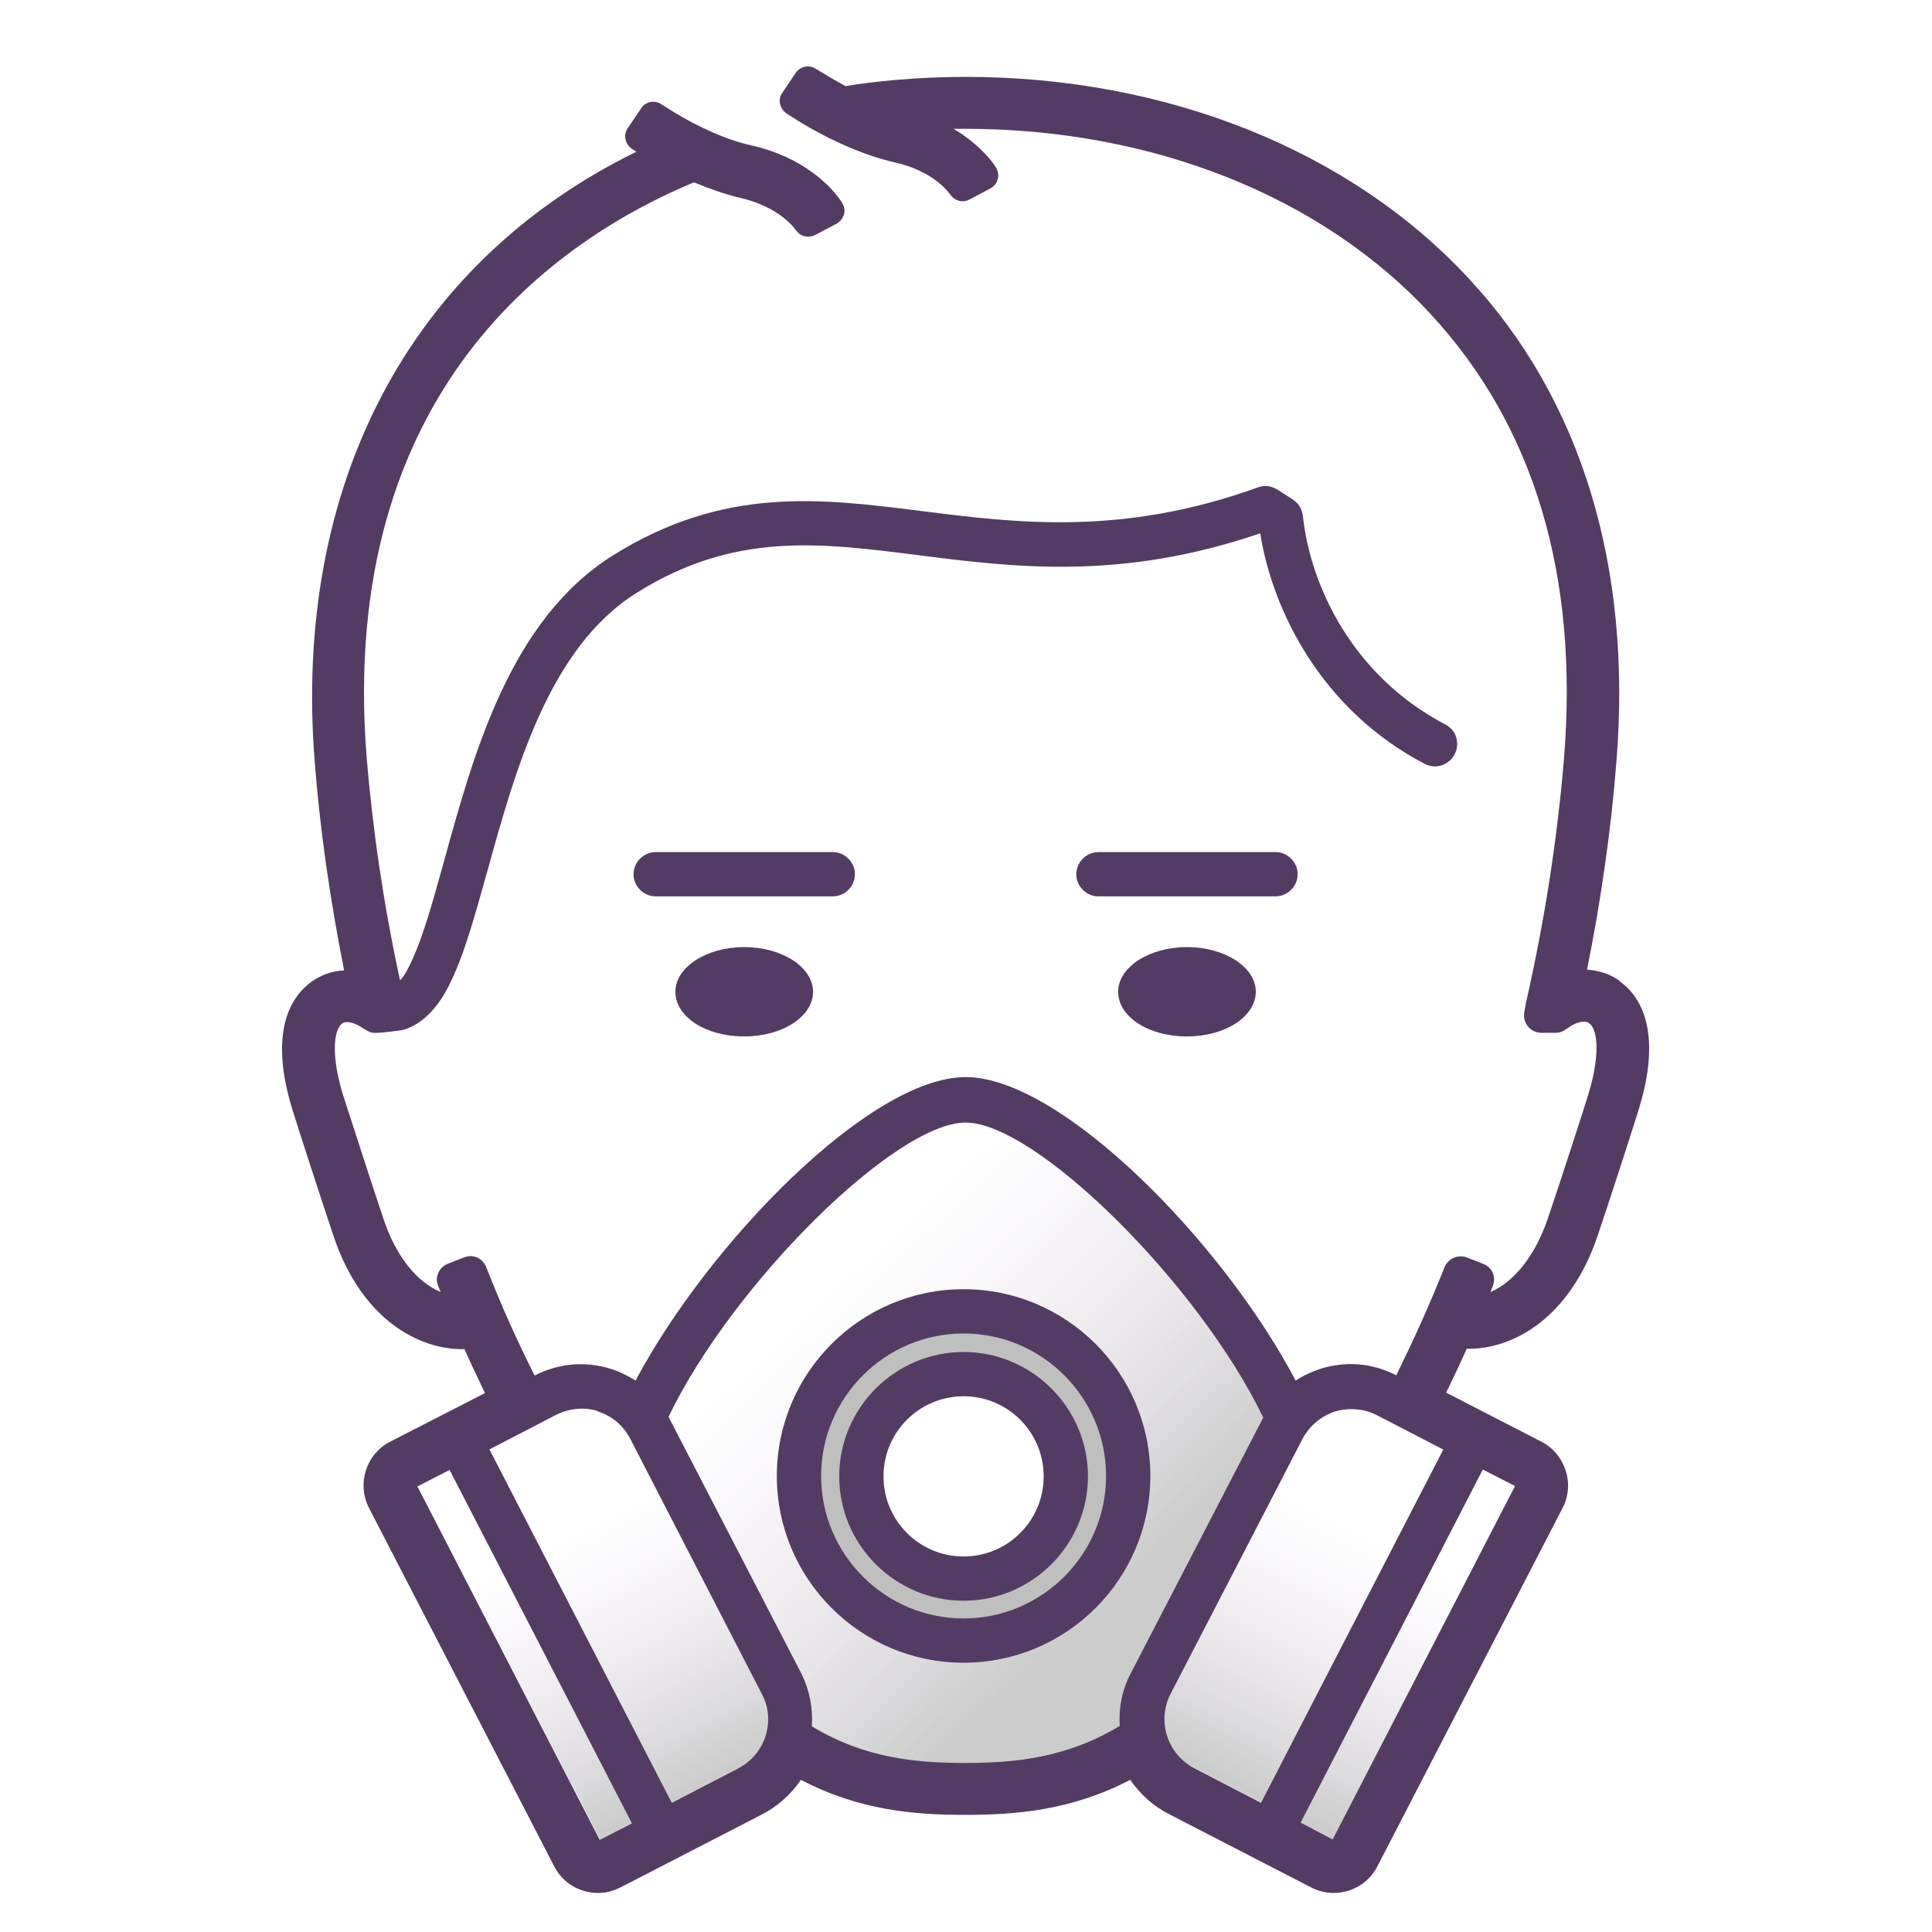 <svg width="48" height="48" viewBox="0 0 48 48" fill="none" xmlns="http://www.w3.org/2000/svg">
<path d="M28.2 41.63L31.48 35.29C31.48 35.29 31.51 35.24 31.53 35.21C29.95 31.86 25.86 27.78 24.02 27.78C22.18 27.78 18.09 31.86 16.51 35.21C16.51 35.22 16.52 35.23 16.53 35.24C16.53 35.26 16.55 35.27 16.56 35.29L18.14 38.36L19.83 41.64C19.93 41.84 20.01 42.05 20.05 42.28C20.07 42.39 20.08 42.5 20.09 42.62C20.09 42.73 20.09 42.85 20.08 42.96C20.42 43.17 20.76 43.34 21.09 43.47C21.43 43.6 21.76 43.69 22.09 43.76C22.42 43.83 22.74 43.87 23.07 43.89C23.4 43.91 23.71 43.92 24.02 43.92C24.64 43.92 25.29 43.89 25.95 43.75C26.28 43.68 26.61 43.59 26.95 43.46C27.29 43.33 27.63 43.16 27.97 42.95C27.95 42.72 27.96 42.5 28 42.28C28.02 42.17 28.05 42.06 28.09 41.96C28.13 41.86 28.17 41.75 28.22 41.65L28.2 41.63ZM23.94 41.21C22.55 41.21 21.3 40.58 20.47 39.59C20.44 39.55 20.41 39.51 20.38 39.47C20.18 39.22 20.01 38.94 19.87 38.64C19.58 38.04 19.41 37.38 19.41 36.67C19.41 35.73 19.7 34.86 20.18 34.14C20.42 33.78 20.72 33.45 21.06 33.18C21.4 32.9 21.77 32.67 22.18 32.5C22.45 32.39 22.73 32.3 23.03 32.24C23.32 32.18 23.63 32.15 23.94 32.15C24.56 32.15 25.16 32.28 25.7 32.51C26.11 32.68 26.48 32.91 26.82 33.19C27.04 33.37 27.25 33.58 27.43 33.8C27.52 33.91 27.61 34.03 27.69 34.15C28.18 34.87 28.46 35.74 28.46 36.68C28.46 39.18 26.43 41.21 23.93 41.21H23.94Z" fill="url(#paint0_linear_76_1445)"/>
<path d="M23.94 33.03C21.93 33.03 20.29 34.67 20.29 36.68C20.29 38.69 21.93 40.33 23.94 40.33C25.95 40.33 27.59 38.69 27.59 36.68C27.59 34.67 25.95 33.03 23.94 33.03ZM23.94 39.66C22.3 39.66 20.96 38.32 20.96 36.68C20.96 35.04 22.3 33.7 23.94 33.7C25.58 33.7 26.92 35.04 26.92 36.68C26.92 38.32 25.58 39.66 23.94 39.66Z" fill="black" fill-opacity="0.25"/>
<path d="M15.044 34.515L10.38 36.924L14.912 45.702L19.577 43.294L15.044 34.515Z" fill="url(#paint1_linear_76_1445)"/>
<path d="M32.988 34.516L28.457 43.296L33.122 45.704L37.654 36.924L32.988 34.516Z" fill="url(#paint2_linear_76_1445)"/>
<path d="M23.94 33.59C22.24 33.59 20.85 34.98 20.85 36.68C20.85 38.38 22.24 39.77 23.94 39.77C25.64 39.77 27.03 38.38 27.03 36.68C27.03 34.98 25.64 33.59 23.94 33.59ZM25.93 36.68C25.93 37.78 25.04 38.67 23.94 38.67C22.84 38.67 21.95 37.78 21.95 36.68C21.95 35.58 22.84 34.69 23.94 34.69C25.04 34.69 25.93 35.58 25.93 36.68Z" fill="#543B63"/>
<path d="M23.94 32.03C21.38 32.03 19.3 34.11 19.3 36.67C19.3 39.23 21.38 41.31 23.94 41.31C26.5 41.31 28.58 39.23 28.58 36.67C28.58 34.11 26.5 32.03 23.94 32.03ZM27.48 36.67C27.48 38.62 25.89 40.21 23.94 40.21C21.99 40.21 20.4 38.62 20.4 36.67C20.4 34.72 21.99 33.13 23.94 33.13C25.89 33.13 27.48 34.72 27.48 36.67Z" fill="#543B63"/>
<path d="M32.24 21.72C32.24 21.42 31.99 21.17 31.69 21.17H27.29C26.99 21.17 26.74 21.42 26.74 21.72C26.74 22.02 26.99 22.27 27.29 22.27H31.69C31.99 22.27 32.24 22.02 32.24 21.72Z" fill="#543B63"/>
<path d="M27.78 24.64C27.78 25.26 28.53 25.75 29.49 25.75C30.45 25.75 31.2 25.25 31.2 24.64C31.2 24.03 30.43 23.53 29.49 23.53C28.55 23.53 27.78 24.03 27.78 24.64Z" fill="#543B63"/>
<path d="M21.24 21.72C21.24 21.42 20.99 21.17 20.69 21.17H16.29C15.99 21.17 15.74 21.42 15.74 21.72C15.74 22.02 15.99 22.27 16.29 22.27H20.69C20.99 22.27 21.24 22.02 21.24 21.72Z" fill="#543B63"/>
<path d="M16.78 24.64C16.78 25.26 17.53 25.75 18.49 25.75C19.45 25.75 20.2 25.25 20.2 24.64C20.2 24.03 19.43 23.53 18.49 23.53C17.55 23.53 16.78 24.03 16.78 24.64Z" fill="#543B63"/>
<path d="M40.24 24.37C40.01 24.2 39.72 24.11 39.43 24.09C39.78 22.34 40.03 20.6 40.16 18.92C40.55 14.08 39.29 9.94 36.51 6.94C33.56 3.74 28.99 1.91 23.99 1.91C22.76 1.91 21.65 2.03 21.01 2.14C20.75 2 20.53 1.87 20.32 1.74L20.27 1.71C20.1 1.6 19.88 1.65 19.77 1.81L19.44 2.3C19.38 2.38 19.36 2.48 19.38 2.58C19.4 2.68 19.46 2.76 19.54 2.82L19.59 2.85C20.46 3.42 21.42 3.85 22.21 4.03C23.03 4.21 23.44 4.61 23.6 4.82L23.63 4.86C23.74 5 23.93 5.04 24.08 4.96L24.61 4.68C24.7 4.63 24.77 4.54 24.79 4.44C24.82 4.34 24.79 4.23 24.73 4.14L24.69 4.08C24.57 3.91 24.25 3.53 23.69 3.2C23.8 3.2 23.9 3.2 23.98 3.2C28.63 3.2 32.85 4.88 35.55 7.81C38.11 10.58 39.22 14.28 38.86 18.81C38.7 20.76 38.39 22.81 37.92 24.88L37.87 25.15C37.85 25.28 37.88 25.4 37.96 25.5C38.04 25.6 38.16 25.66 38.29 25.66H38.65C38.74 25.66 38.83 25.63 38.91 25.57L38.97 25.53C39.17 25.38 39.39 25.35 39.48 25.42C39.71 25.58 39.76 26.27 39.43 27.29C39.43 27.31 38.7 29.56 38.45 30.29C38.14 31.19 37.62 31.85 37.03 32.1C37.05 32.05 37.07 32 37.09 31.95C37.13 31.84 37.13 31.73 37.09 31.63C37.05 31.53 36.96 31.44 36.85 31.4L36.44 31.24C36.22 31.16 35.98 31.27 35.89 31.48C35.53 32.39 35.13 33.27 34.69 34.17C34.1 33.86 33.43 33.81 32.8 34.01C32.59 34.08 32.39 34.17 32.19 34.3C30.38 30.86 26.36 26.76 23.99 26.76C21.62 26.76 17.61 30.88 15.79 34.3C15.6 34.18 15.4 34.08 15.18 34.01C14.55 33.81 13.88 33.87 13.29 34.17H13.28C12.83 33.28 12.44 32.4 12.08 31.48C11.99 31.26 11.76 31.15 11.53 31.24L11.12 31.4C11.02 31.44 10.93 31.52 10.89 31.63C10.84 31.73 10.84 31.85 10.89 31.96C10.91 32.01 10.93 32.06 10.95 32.1C10.35 31.85 9.84 31.21 9.53 30.29C9.29 29.59 8.56 27.31 8.55 27.29C8.22 26.28 8.28 25.59 8.5 25.43C8.61 25.35 8.83 25.41 9.04 25.56L9.11 25.6C9.19 25.65 9.27 25.67 9.37 25.66C9.5 25.66 9.97 25.6 10 25.59C10.4 25.49 10.78 25.15 11.06 24.66C11.48 23.92 11.77 22.85 12.12 21.6C12.8 19.15 13.64 16.1 15.8 14.74C18.23 13.21 20.34 13.48 22.79 13.79C25.16 14.09 27.83 14.44 31.31 13.25C31.61 15.16 32.83 17.64 35.4 18.98C35.67 19.12 36 19.01 36.14 18.74C36.21 18.61 36.22 18.46 36.18 18.32C36.14 18.18 36.04 18.07 35.91 18C33.58 16.78 32.55 14.52 32.37 12.82C32.35 12.65 32.26 12.5 32.12 12.41L31.73 12.16C31.58 12.07 31.41 12.05 31.25 12.11C27.87 13.33 25.24 12.99 22.92 12.7C20.38 12.38 17.98 12.07 15.21 13.81C12.69 15.4 11.78 18.68 11.05 21.33C10.73 22.49 10.45 23.5 10.1 24.13C10.05 24.23 9.99 24.3 9.94 24.36C9.53 22.48 9.26 20.62 9.11 18.83C8.38 9.66 13.86 5.94 17.24 4.53C17.65 4.7 18.03 4.83 18.37 4.91C19.19 5.1 19.6 5.49 19.76 5.7L19.79 5.74C19.9 5.88 20.08 5.92 20.25 5.84L20.78 5.56C20.87 5.51 20.94 5.43 20.97 5.32C21 5.22 20.97 5.11 20.91 5.02L20.87 4.96C20.65 4.65 19.99 3.91 18.66 3.61C18.02 3.47 17.23 3.11 16.48 2.62L16.43 2.59C16.27 2.48 16.04 2.52 15.93 2.69L15.6 3.18C15.54 3.26 15.52 3.36 15.54 3.46C15.56 3.56 15.62 3.64 15.7 3.7L15.75 3.73C15.75 3.73 15.79 3.76 15.81 3.77C10.18 6.53 7.27 12.05 7.82 18.94C7.95 20.61 8.2 22.35 8.55 24.11C8.26 24.12 7.98 24.22 7.74 24.39C7.28 24.72 6.61 25.58 7.31 27.71C7.31 27.73 8.03 29.95 8.29 30.72C8.99 32.79 10.4 33.52 11.49 33.52C11.51 33.52 11.52 33.52 11.54 33.52C11.7 33.88 11.87 34.24 12.05 34.61L9.69 35.82C9.09 36.13 8.86 36.87 9.17 37.47L13.77 46.37C13.98 46.78 14.4 47.03 14.86 47.03C15.06 47.03 15.24 46.98 15.42 46.89L18.93 45.08C19.32 44.88 19.65 44.58 19.9 44.22C21.35 44.98 22.72 45.09 23.98 45.09C25.24 45.09 26.62 44.98 28.08 44.22C28.33 44.58 28.66 44.88 29.06 45.08L32.57 46.89C32.74 46.98 32.94 47.03 33.13 47.03C33.59 47.03 34.01 46.78 34.22 46.37L38.82 37.47C38.97 37.18 39 36.85 38.9 36.54C38.8 36.23 38.59 35.97 38.3 35.82L35.93 34.6C36.11 34.23 36.28 33.87 36.44 33.51C36.46 33.51 36.47 33.51 36.49 33.51C37.58 33.51 38.99 32.77 39.69 30.71C39.95 29.95 40.67 27.72 40.67 27.7C41.37 25.57 40.7 24.7 40.24 24.38V24.37ZM32.31 45.29L36.84 36.51L37.64 36.92L33.11 45.7L32.31 45.28V45.29ZM35.86 36.01L31.33 44.79L29.67 43.93C29 43.58 28.74 42.76 29.08 42.09L32.36 35.75C32.53 35.43 32.81 35.19 33.16 35.07C33.29 35.03 33.44 35.01 33.58 35.01C33.8 35.01 34.01 35.06 34.21 35.16L35.87 36.02L35.86 36.01ZM31.39 35.21L28.09 41.58C27.88 41.98 27.79 42.42 27.82 42.88C26.5 43.68 25.2 43.8 23.99 43.8C22.78 43.8 21.49 43.69 20.17 42.89C20.2 42.43 20.11 41.98 19.91 41.58L16.63 35.24C16.63 35.24 16.62 35.22 16.61 35.2C18.19 31.91 22.24 27.89 23.99 27.89C25.74 27.89 29.79 31.91 31.38 35.21H31.39ZM14.86 35.07C15.21 35.18 15.49 35.42 15.66 35.75L18.93 42.09C19.1 42.41 19.13 42.78 19.02 43.13C18.91 43.48 18.67 43.76 18.35 43.93L16.69 44.79L12.16 36.01L13.82 35.15C14.14 34.99 14.52 34.95 14.86 35.06V35.07ZM14.9 45.71L10.37 36.93L11.17 36.52L15.7 45.3L14.9 45.71Z" fill="#543B63"/>
<defs>
<linearGradient id="paint0_linear_76_1445" x1="19.92" y1="32.26" x2="27.22" y2="40.05" gradientUnits="userSpaceOnUse">
<stop stop-color="#A97ABC" stop-opacity="0"/>
<stop offset="1" stop-opacity="0.2"/>
</linearGradient>
<linearGradient id="paint1_linear_76_1445" x1="12.682" y1="35.639" x2="17.182" y2="44.429" gradientUnits="userSpaceOnUse">
<stop offset="0.27" stop-color="#A97ABC" stop-opacity="0"/>
<stop offset="1" stop-opacity="0.2"/>
</linearGradient>
<linearGradient id="paint2_linear_76_1445" x1="35.353" y1="35.635" x2="30.854" y2="44.425" gradientUnits="userSpaceOnUse">
<stop offset="0.27" stop-color="#A97ABC" stop-opacity="0"/>
<stop offset="1" stop-opacity="0.2"/>
</linearGradient>
</defs>
</svg>
